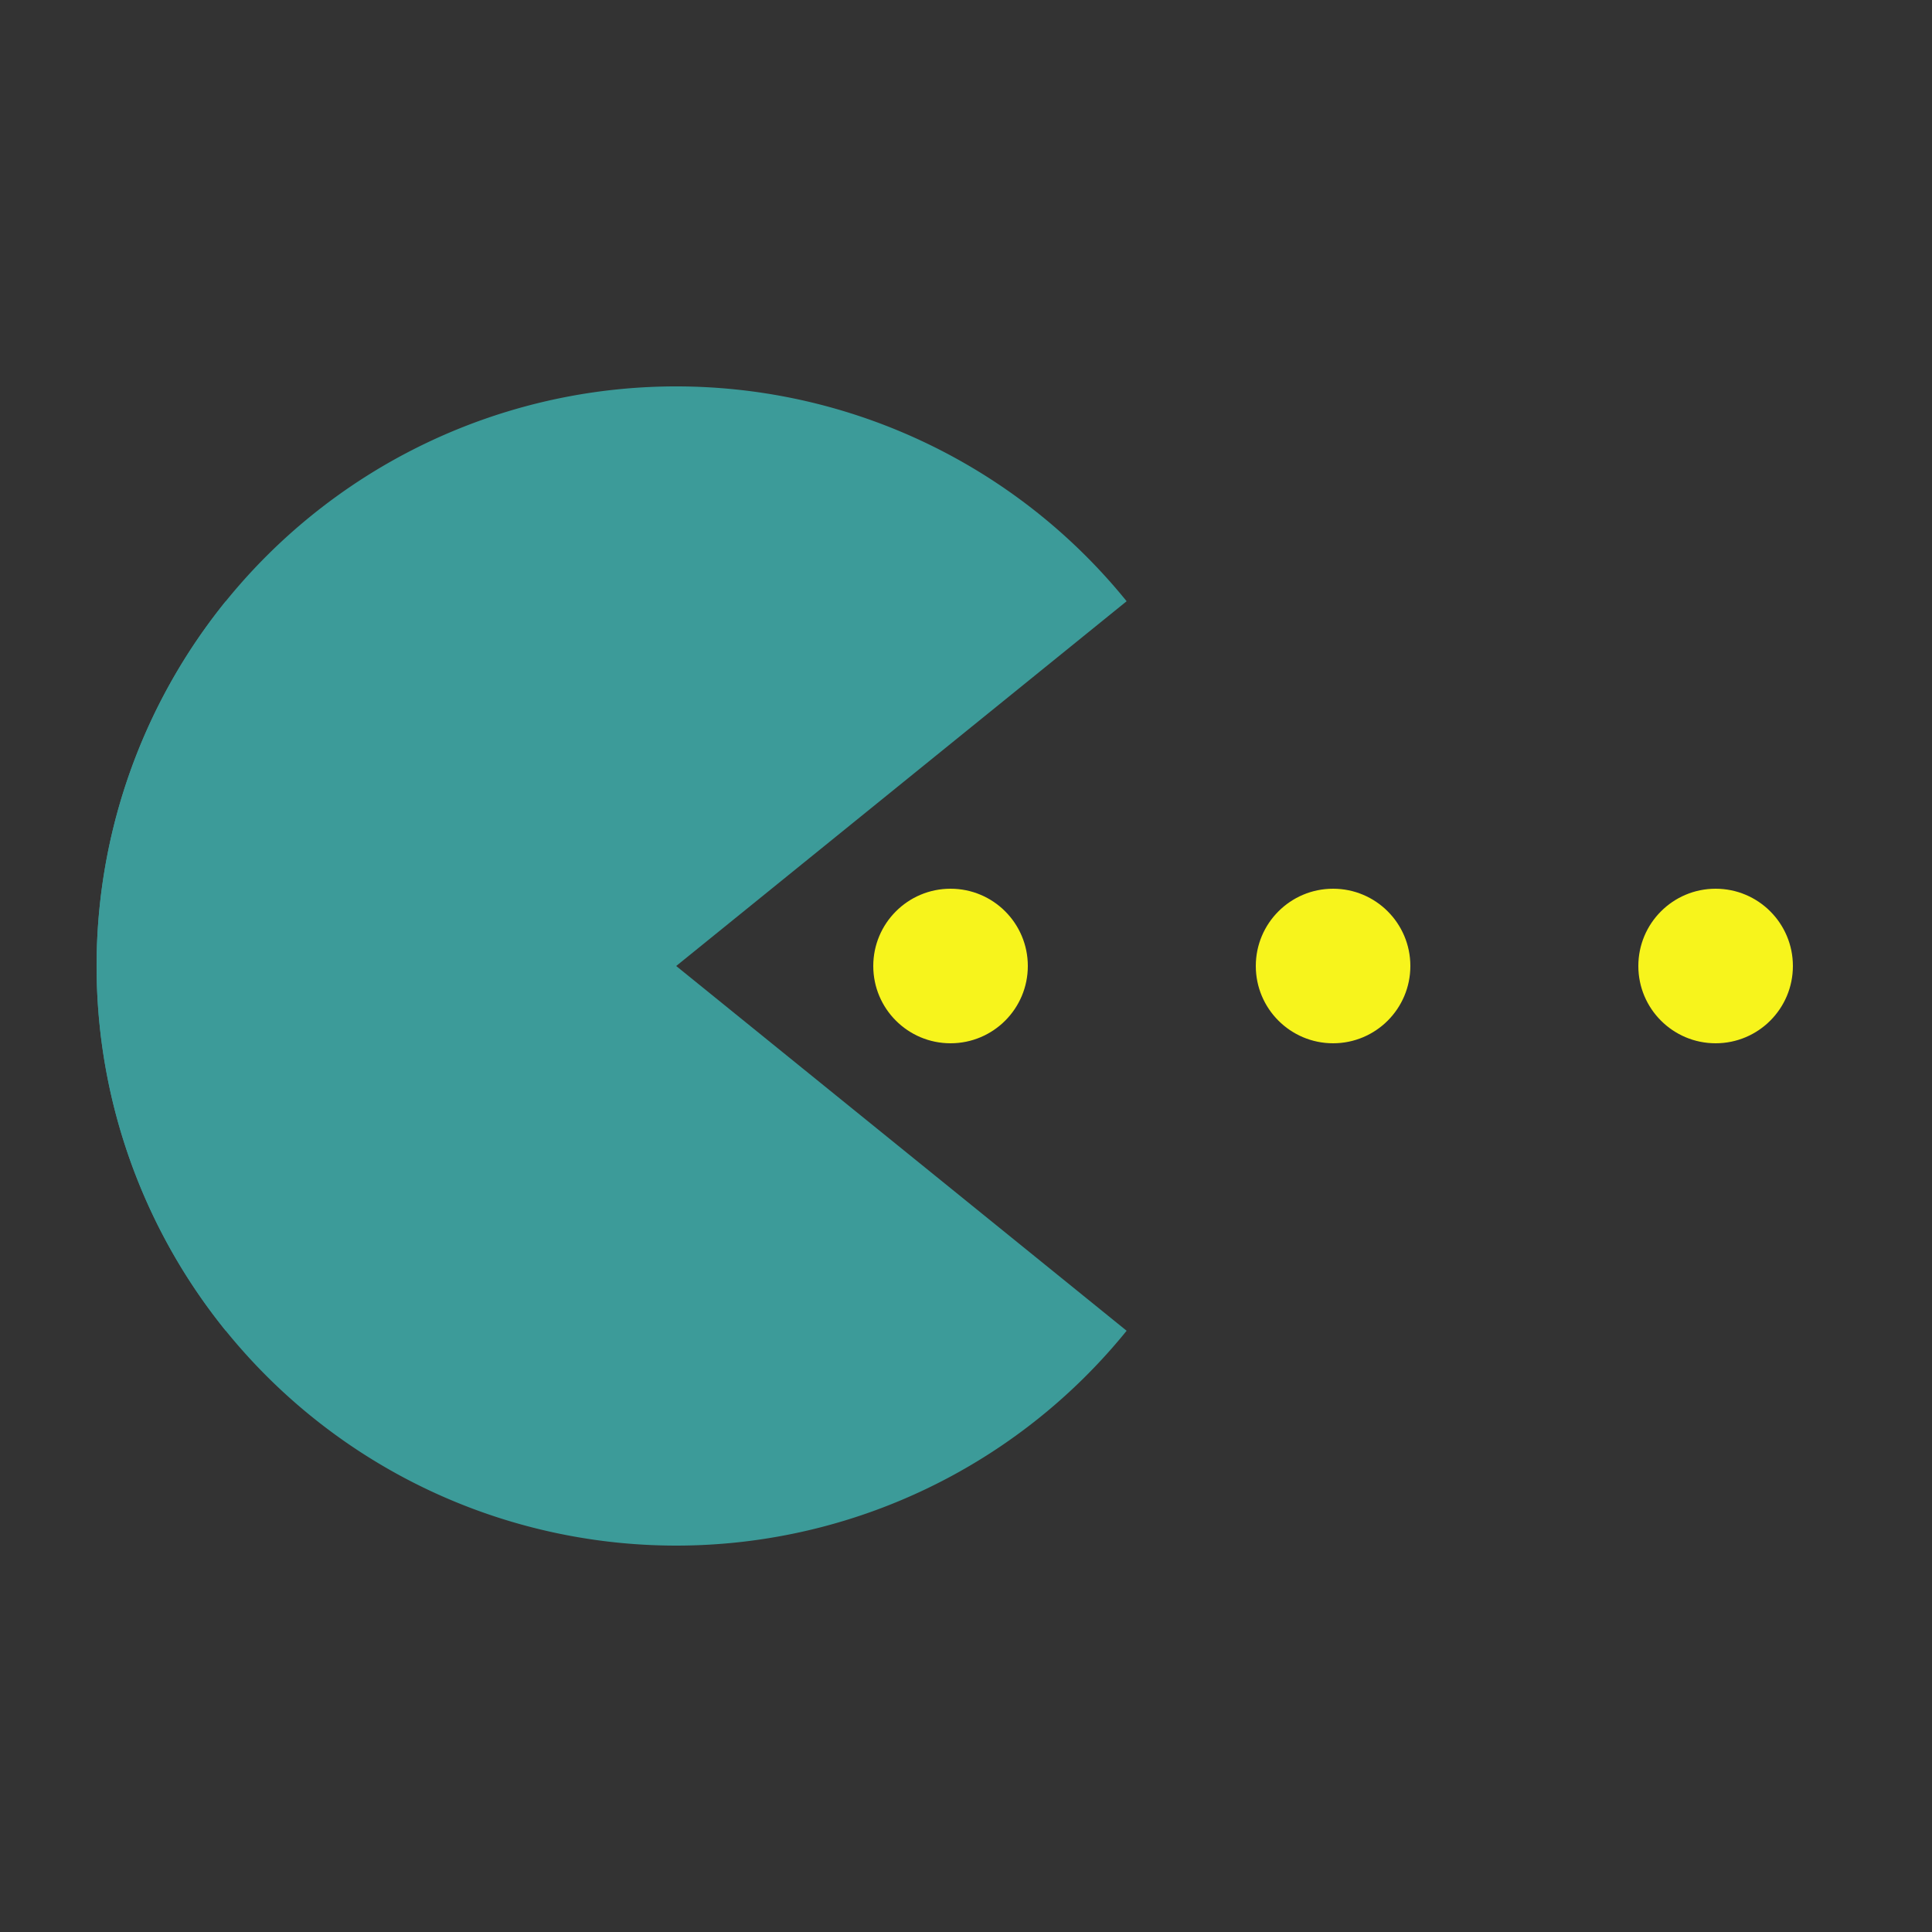 <svg width="200px"  height="200px"  xmlns="http://www.w3.org/2000/svg" viewBox="0 0 100 100" preserveAspectRatio="xMidYMid" class="lds-pacman" style="background: none;"><rect x="0" y="0" width="100" height="100" fill="#333333" stroke="none"/><g ng-attr-style="display:{{config.showBean}}" style="display:block"><circle cx="88.8" cy="50" r="4" ng-attr-fill="{{config.c2}}" fill="#f7f41c"><animate attributeName="cx" calcMode="linear" values="95;35" keyTimes="0;1" dur="0.5" begin="-0.335s" repeatCount="indefinite"></animate><animate attributeName="fill-opacity" calcMode="linear" values="0;1;1" keyTimes="0;0.2;1" dur="0.5" begin="-0.335s" repeatCount="indefinite"></animate></circle><circle cx="49.2" cy="50" r="4" ng-attr-fill="{{config.c2}}" fill="#f7f41c"><animate attributeName="cx" calcMode="linear" values="95;35" keyTimes="0;1" dur="0.5" begin="-0.165s" repeatCount="indefinite"></animate><animate attributeName="fill-opacity" calcMode="linear" values="0;1;1" keyTimes="0;0.2;1" dur="0.5" begin="-0.165s" repeatCount="indefinite"></animate></circle><circle cx="69" cy="50" r="4" ng-attr-fill="{{config.c2}}" fill="#f7f41c"><animate attributeName="cx" calcMode="linear" values="95;35" keyTimes="0;1" dur="0.5" begin="0s" repeatCount="indefinite"></animate><animate attributeName="fill-opacity" calcMode="linear" values="0;1;1" keyTimes="0;0.2;1" dur="0.5" begin="0s" repeatCount="indefinite"></animate></circle></g><g ng-attr-transform="translate({{config.showBeanOffset}} 0)" transform="translate(-15 0)"><path d="M50 50L20 50A30 30 0 0 0 80 50Z" ng-attr-fill="{{config.c1}}" fill="#3C9B99" transform="rotate(39 50 50)"><animateTransform attributeName="transform" type="rotate" calcMode="linear" values="0 50 50;45 50 50;0 50 50" keyTimes="0;0.5;1" dur="0.5s" begin="0s" repeatCount="indefinite"></animateTransform></path><path d="M50 50L20 50A30 30 0 0 1 80 50Z" ng-attr-fill="{{config.c1}}" fill="#3C9B99" transform="rotate(-39 50 50)"><animateTransform attributeName="transform" type="rotate" calcMode="linear" values="0 50 50;-45 50 50;0 50 50" keyTimes="0;0.5;1" dur="0.5s" begin="0s" repeatCount="indefinite"></animateTransform></path></g></svg>